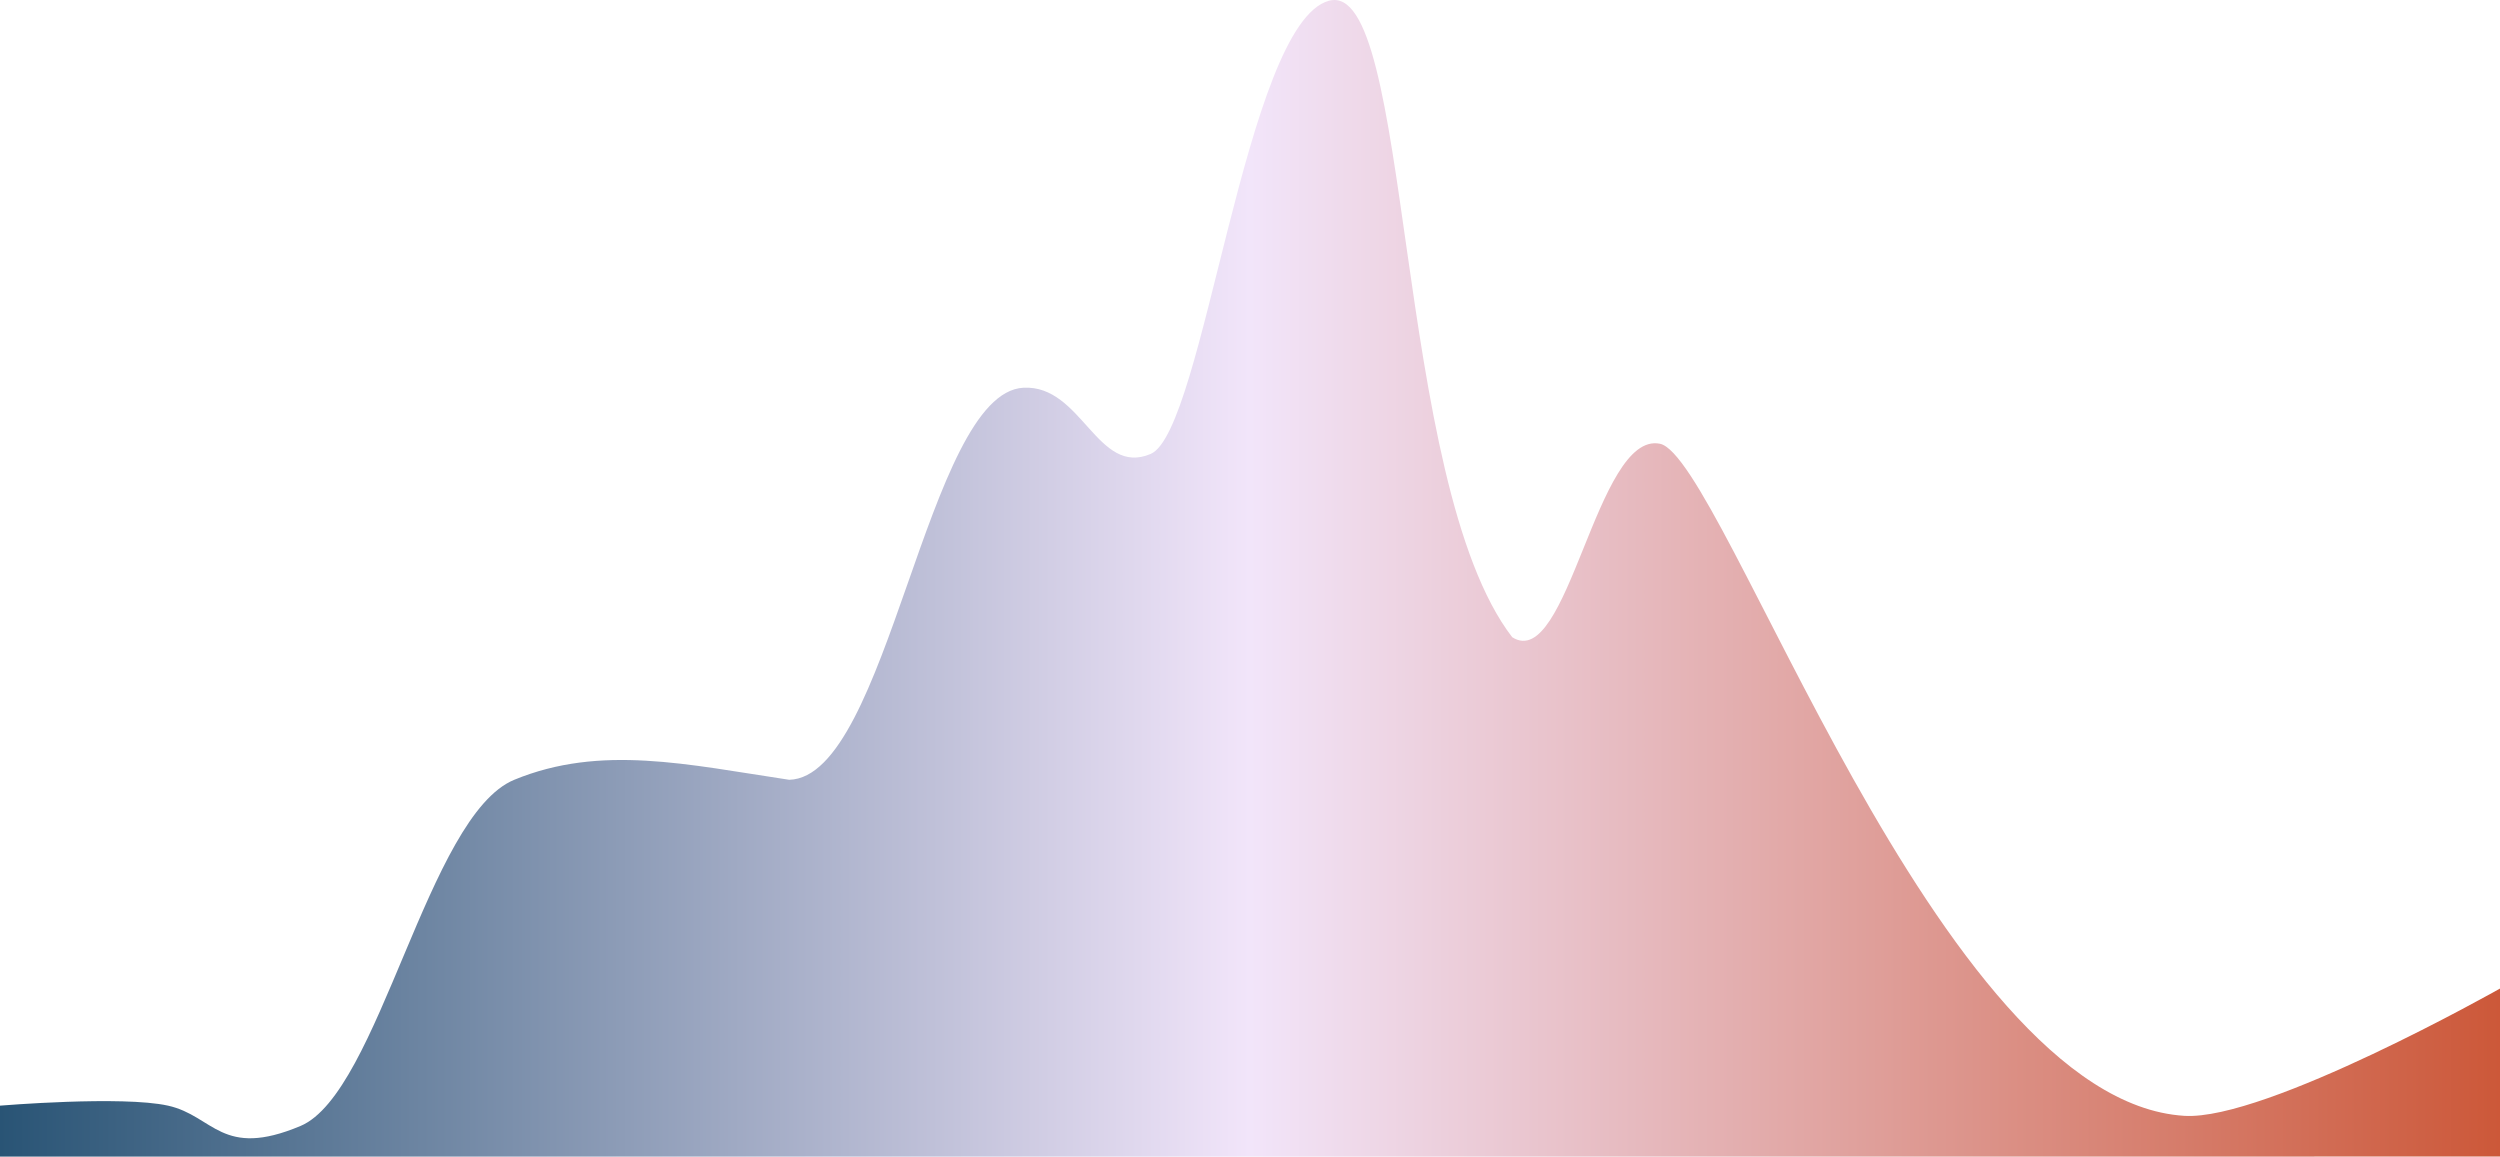 <svg xmlns="http://www.w3.org/2000/svg" xmlns:xlink="http://www.w3.org/1999/xlink" viewBox="0 0 491 227.15"><defs><style>.cls-1{fill:url(#linear-gradient);}</style><linearGradient id="linear-gradient" x1="491" y1="113.57" x2="0" y2="113.57" gradientUnits="userSpaceOnUse"><stop offset="0" stop-color="#cc5839"/><stop offset="0.5" stop-color="#f2e5fa"/><stop offset="1" stop-color="#295475"/></linearGradient></defs><title>ushouse_eg_plan_curve</title><g id="Layer_2" data-name="Layer 2"><g id="Final_Items" data-name="Final Items"><path class="cls-1" d="M491,227.15v-33s-46,26-62,25c-48.57-3-90.5-129.5-103-132s-18,45-29,38c-23.5-30.5-19.5-129.5-36-125s-24.5,84.5-35,89-13.51-13.61-25-13c-19,1-26.5,76.5-46,77-20-3-37-7-54,0s-26.5,61.5-42,68-17-2-26-4-33,0-33,0v10H487"/></g></g></svg>